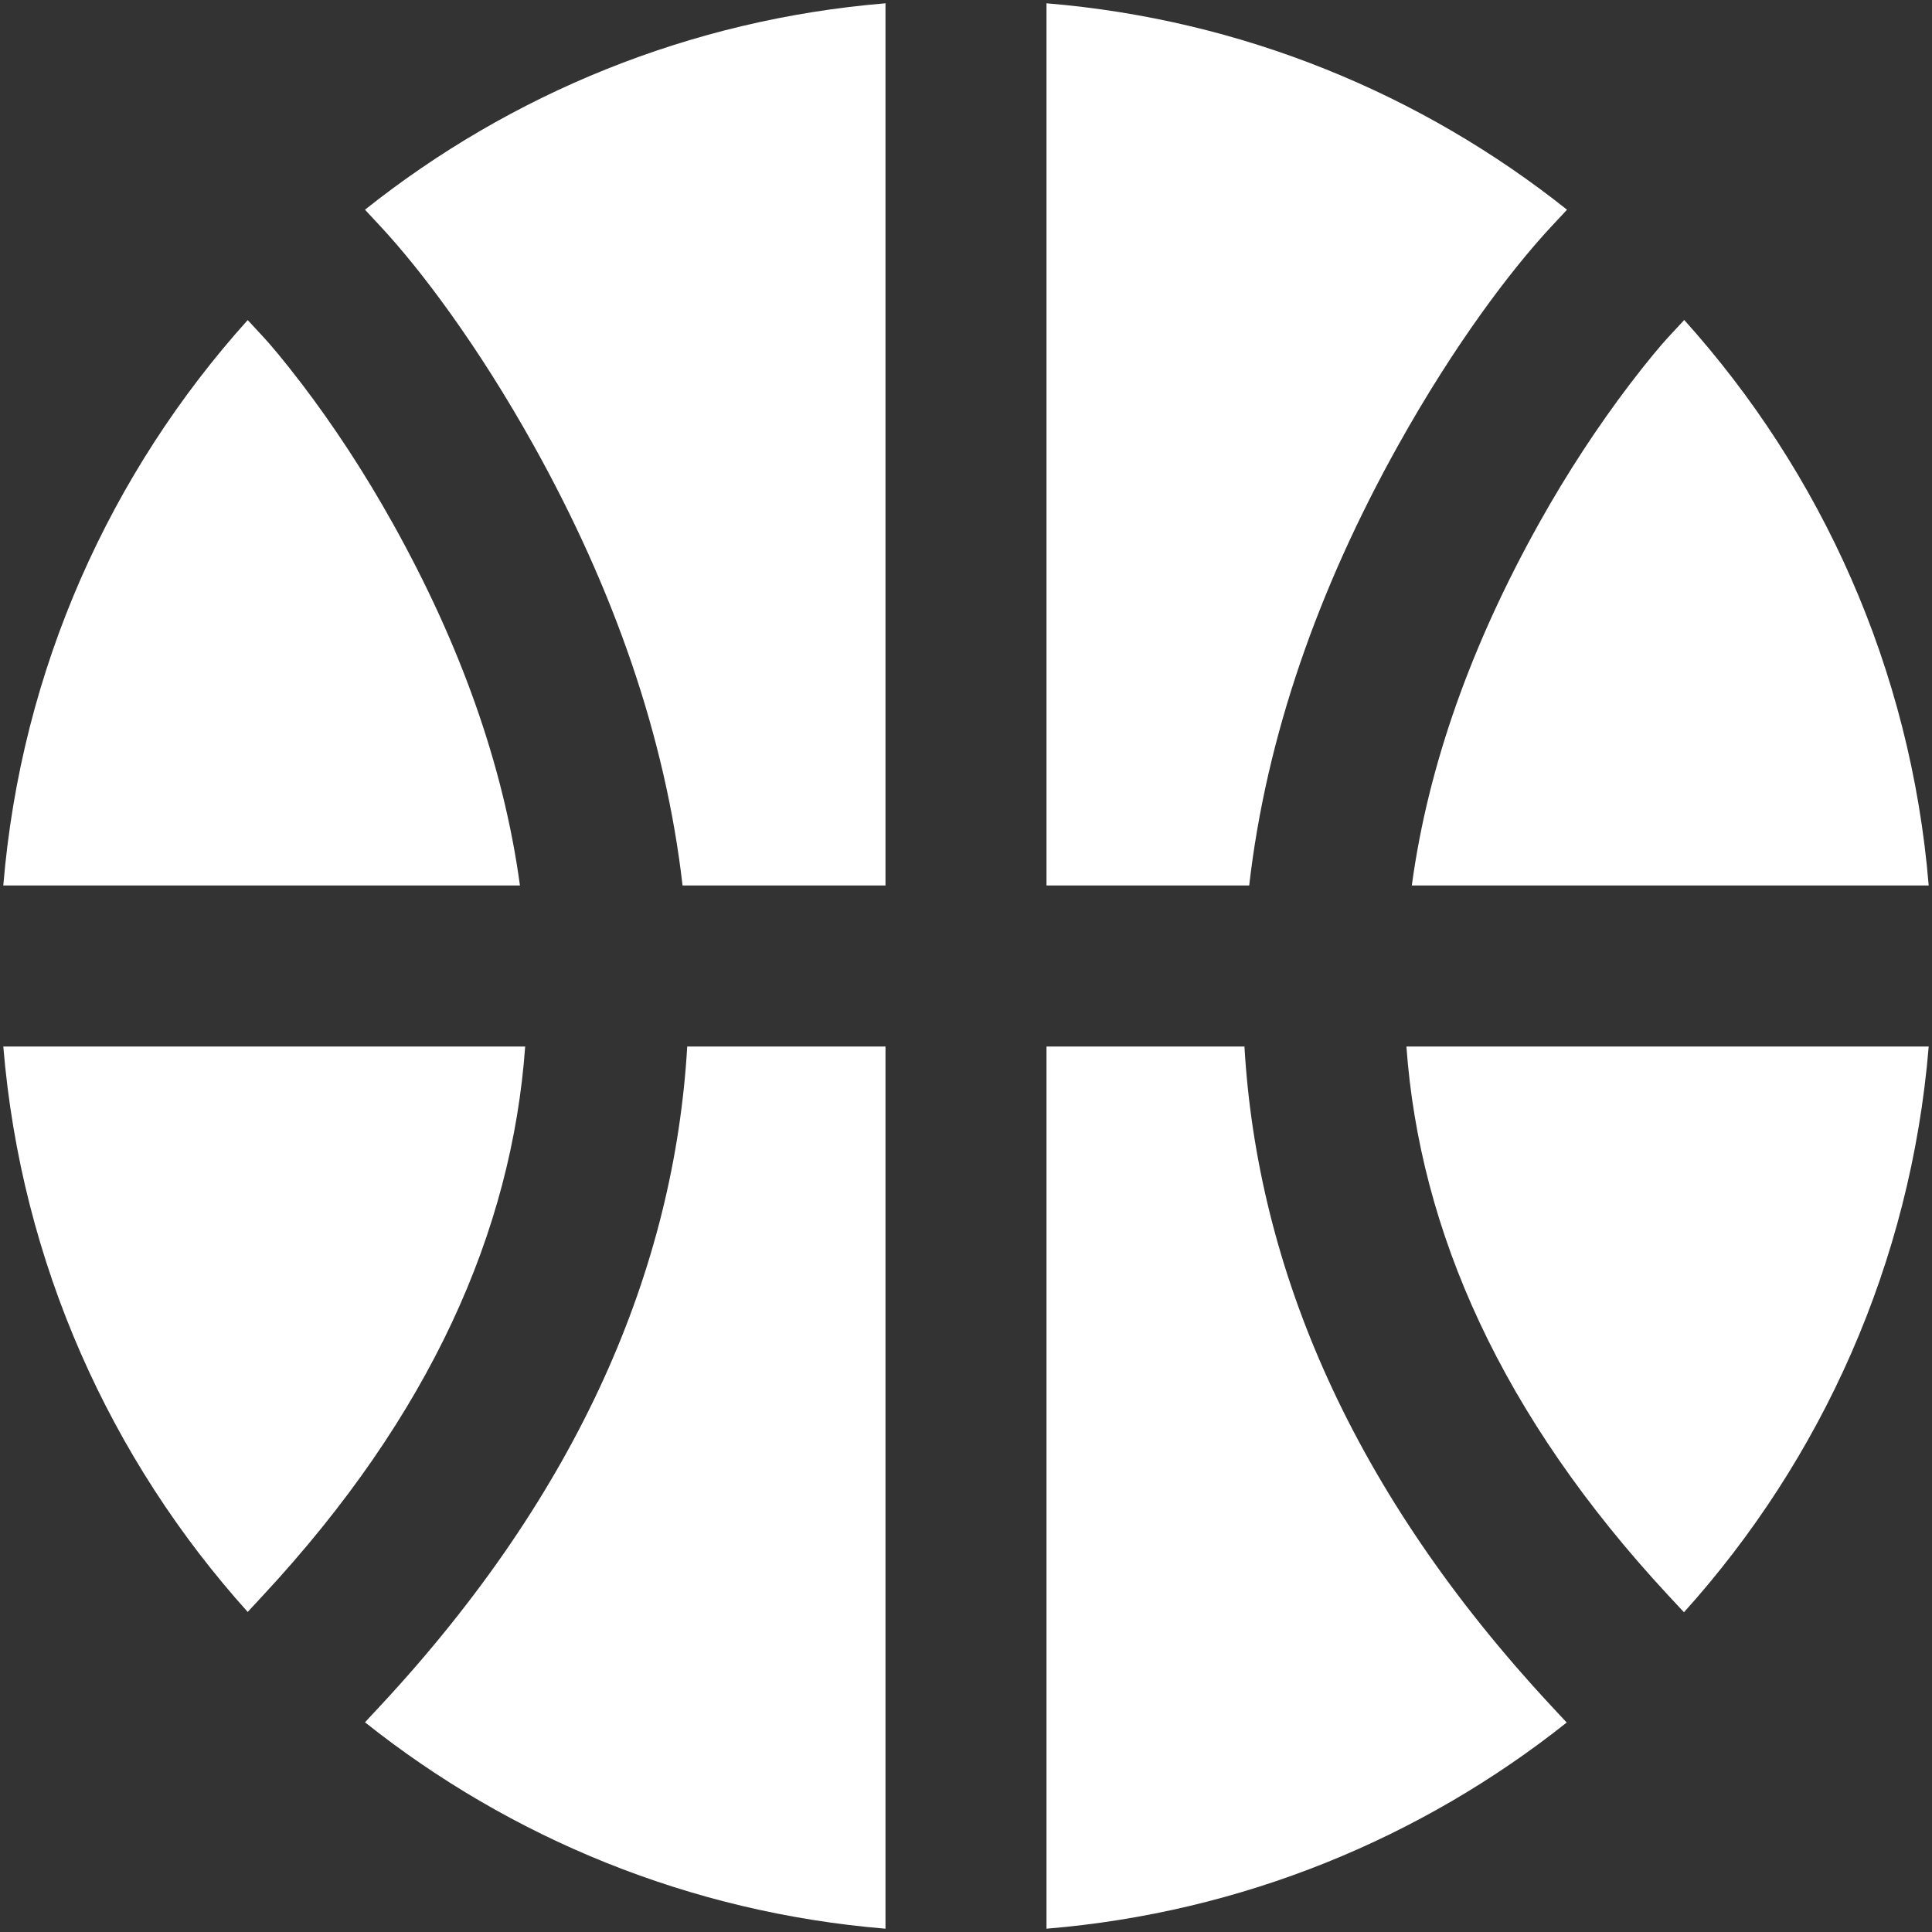<?xml version="1.0" encoding="UTF-8" standalone="no"?>
<svg width="24px" height="24px" viewBox="0 0 24 24" version="1.1" xmlns="http://www.w3.org/2000/svg" xmlns:xlink="http://www.w3.org/1999/xlink" style="background: #4B4B55;">
    <rect x="0" y="0" width="24" height="24" fill="#333333" stroke="none"/>
    <!-- Generator: Sketch 41.1 (35376) - http://www.bohemiancoding.com/sketch -->
    <title>icon-basketball</title>
    <desc>Created with Sketch.</desc>
    <defs></defs>
    <g id="icons" stroke="none" stroke-width="1" fill="none" fill-rule="evenodd">
        <g id="icon-basketball" fill="#FFFFFF">
            <g>
                <path d="M20.919,20.028 C22.625,18.134 23.737,15.693 23.959,13 L17.471,13 C17.636,15.293 18.649,17.585 20.728,19.823 L20.919,20.028 Z M19.462,21.398 C17.658,22.832 15.432,23.758 13,23.959 L13,13 L15.459,13 C15.619,15.762 16.797,18.53 19.263,21.184 L19.462,21.398 Z M20.922,3.975 C22.627,5.869 23.737,8.309 23.959,11 L17.538,11 C17.742,9.491 18.289,7.989 19.114,6.509 C19.474,5.863 19.859,5.283 20.243,4.777 C20.469,4.48 20.64,4.279 20.728,4.184 L20.922,3.975 Z M19.466,2.605 C17.661,1.169 15.434,0.242 13,0.041 L13,11 L15.518,11 C15.73,9.149 16.374,7.315 17.367,5.535 C18.068,4.277 18.774,3.349 19.263,2.823 L19.466,2.605 Z M3.077,3.976 C1.373,5.87 0.263,8.309 0.041,11 L6.459,11 C6.254,9.49 5.708,7.987 4.882,6.506 C4.522,5.86 4.137,5.279 3.753,4.774 C3.526,4.477 3.356,4.276 3.267,4.181 L3.077,3.976 Z M4.534,2.605 C6.338,1.169 8.566,0.242 11,0.041 L11,11 L8.479,11 C8.266,9.148 7.622,7.313 6.629,5.532 C5.927,4.274 5.222,3.346 4.733,2.819 L4.534,2.605 Z M3.077,20.024 C1.373,18.13 0.263,15.691 0.041,13 L6.524,13 C6.359,15.292 5.346,17.583 3.267,19.819 L3.077,20.024 Z M4.534,21.395 C6.338,22.831 8.566,23.758 11,23.959 L11,13 L8.537,13 C8.376,15.76 7.198,18.528 4.733,21.181 L4.534,21.395 Z"></path>
            </g>
        </g>
    </g>
</svg>